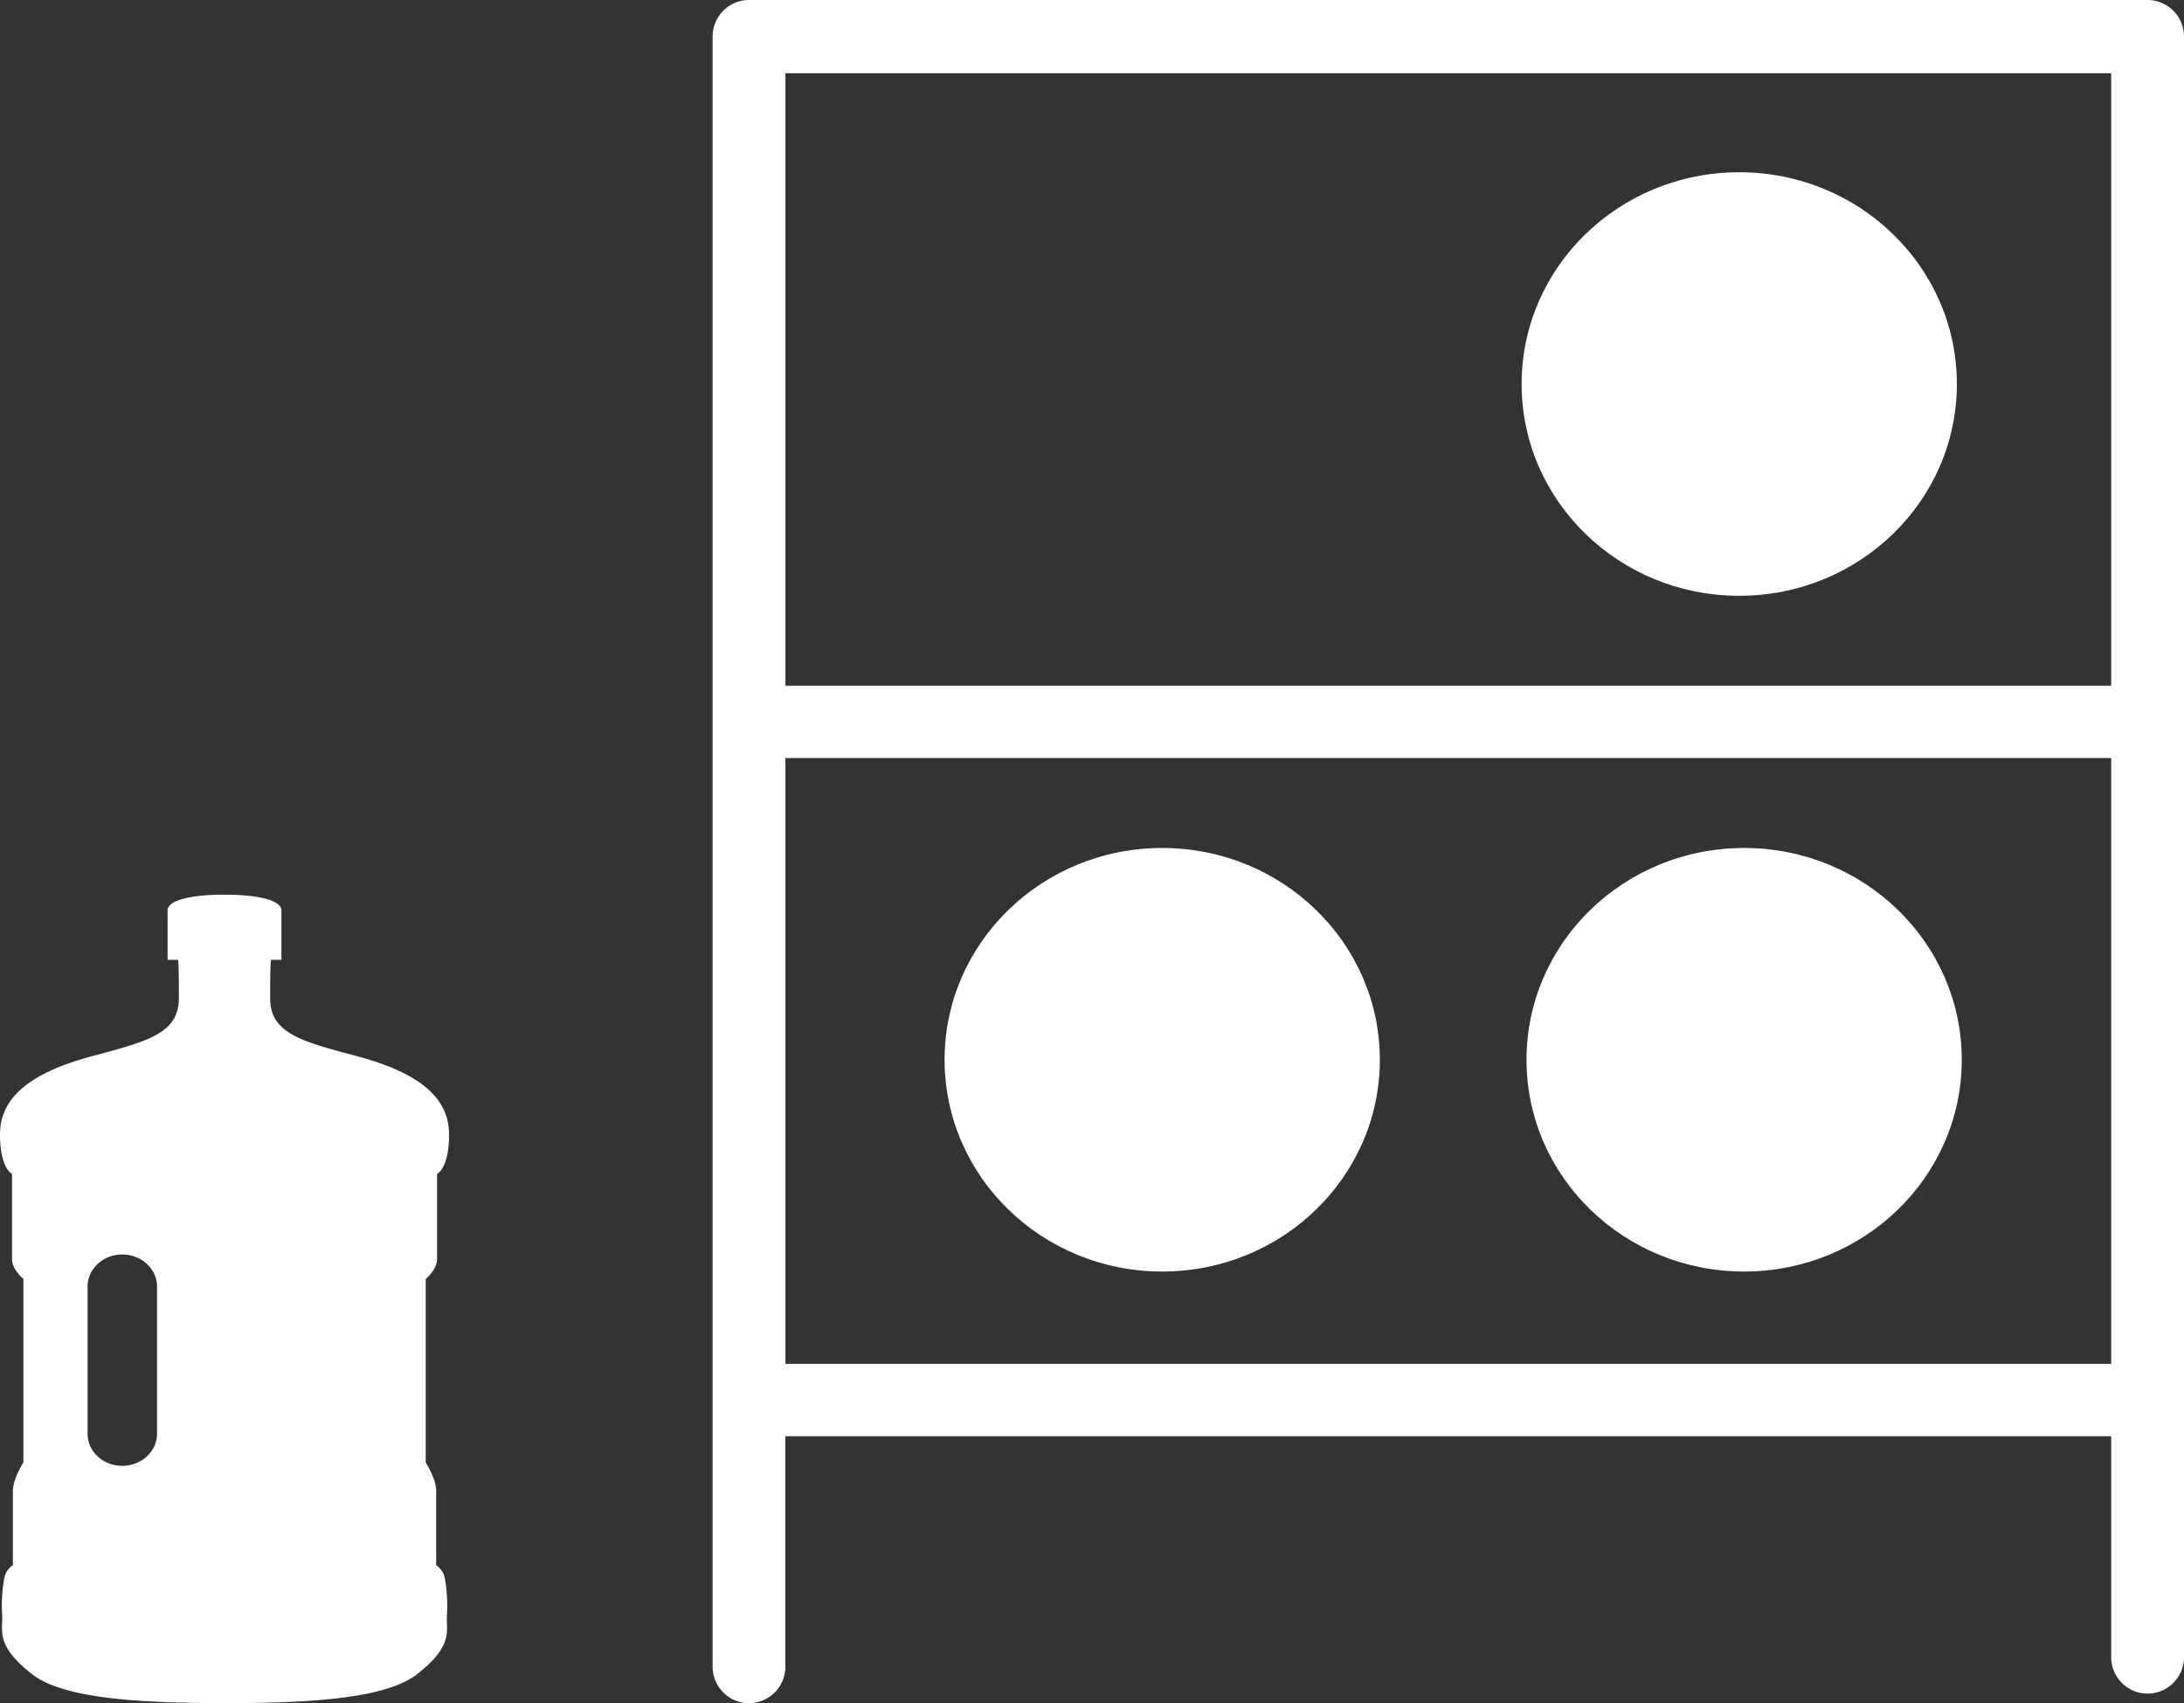 <svg xmlns="http://www.w3.org/2000/svg" viewBox="0 0 59 46" width="59" height="46">
    <rect x="0" y="0" width="59" height="46" fill="#333333" stroke="none"/>
    <g fill="#FFF">
        <path d="M11.98 42.506c-.067-.148-.197-.233-.197-.233v-2.012c0-.318-.283-.762-.283-.762v-4.955s.307-.254.307-.529v-2.308s.325-.149.325-1.06-.659-1.631-2.482-2.119c-1.502-.401-2.352-.614-2.352-1.566 0-.953.022-1.039.022-1.039h.283v-1.334c0-.297-.74-.424-1.48-.424-.022 0-.037.003-.057.004-.022-.001-.036-.004-.059-.004-.74 0-1.48.127-1.48.424v1.334h.285s.02.085.02 1.039c0 .952-.85 1.164-2.35 1.566C.659 29.016 0 29.736 0 30.646c0 .91.325 1.06.325 1.06v2.308c0 .276.307.529.307.529v4.955s-.283.444-.283.762v2.012s-.132.086-.197.233c-.065.148-.122.684-.094 1.108.028.423-.201.819.813 1.609.82.639 2.799.753 4.585.773V46l.61-.001.61.001v-.004c1.786-.02 3.765-.133 4.585-.773 1.014-.79.783-1.186.813-1.609.028-.425-.029-.96-.094-1.108zm-7.738-3.781c0 .478-.421.866-.941.866-.516 0-.935-.388-.935-.866V34.75c0-.479.42-.868.935-.868.52 0 .941.389.941.868v3.975zM58.017 0H20.234a.986.986 0 0 0-.983.989v44.023c0 .546.44.989.983.989a.986.986 0 0 0 .983-.989v-6.221h35.816v5.963c0 .546.44.989.983.989a.987.987 0 0 0 .984-.989V.989A.986.986 0 0 0 58.017 0zm-.984 1.977V18.52H21.218V1.977h35.815zm-35.815 34.86V20.474h35.816v16.363H21.218z"/>
        <ellipse cx="46.985" cy="10.372" rx="5.879" ry="5.72"/>
        <ellipse cx="31.397" cy="28.623" rx="5.879" ry="5.72"/>
        <ellipse cx="47.117" cy="28.623" rx="5.879" ry="5.72"/>
    </g>
</svg>

